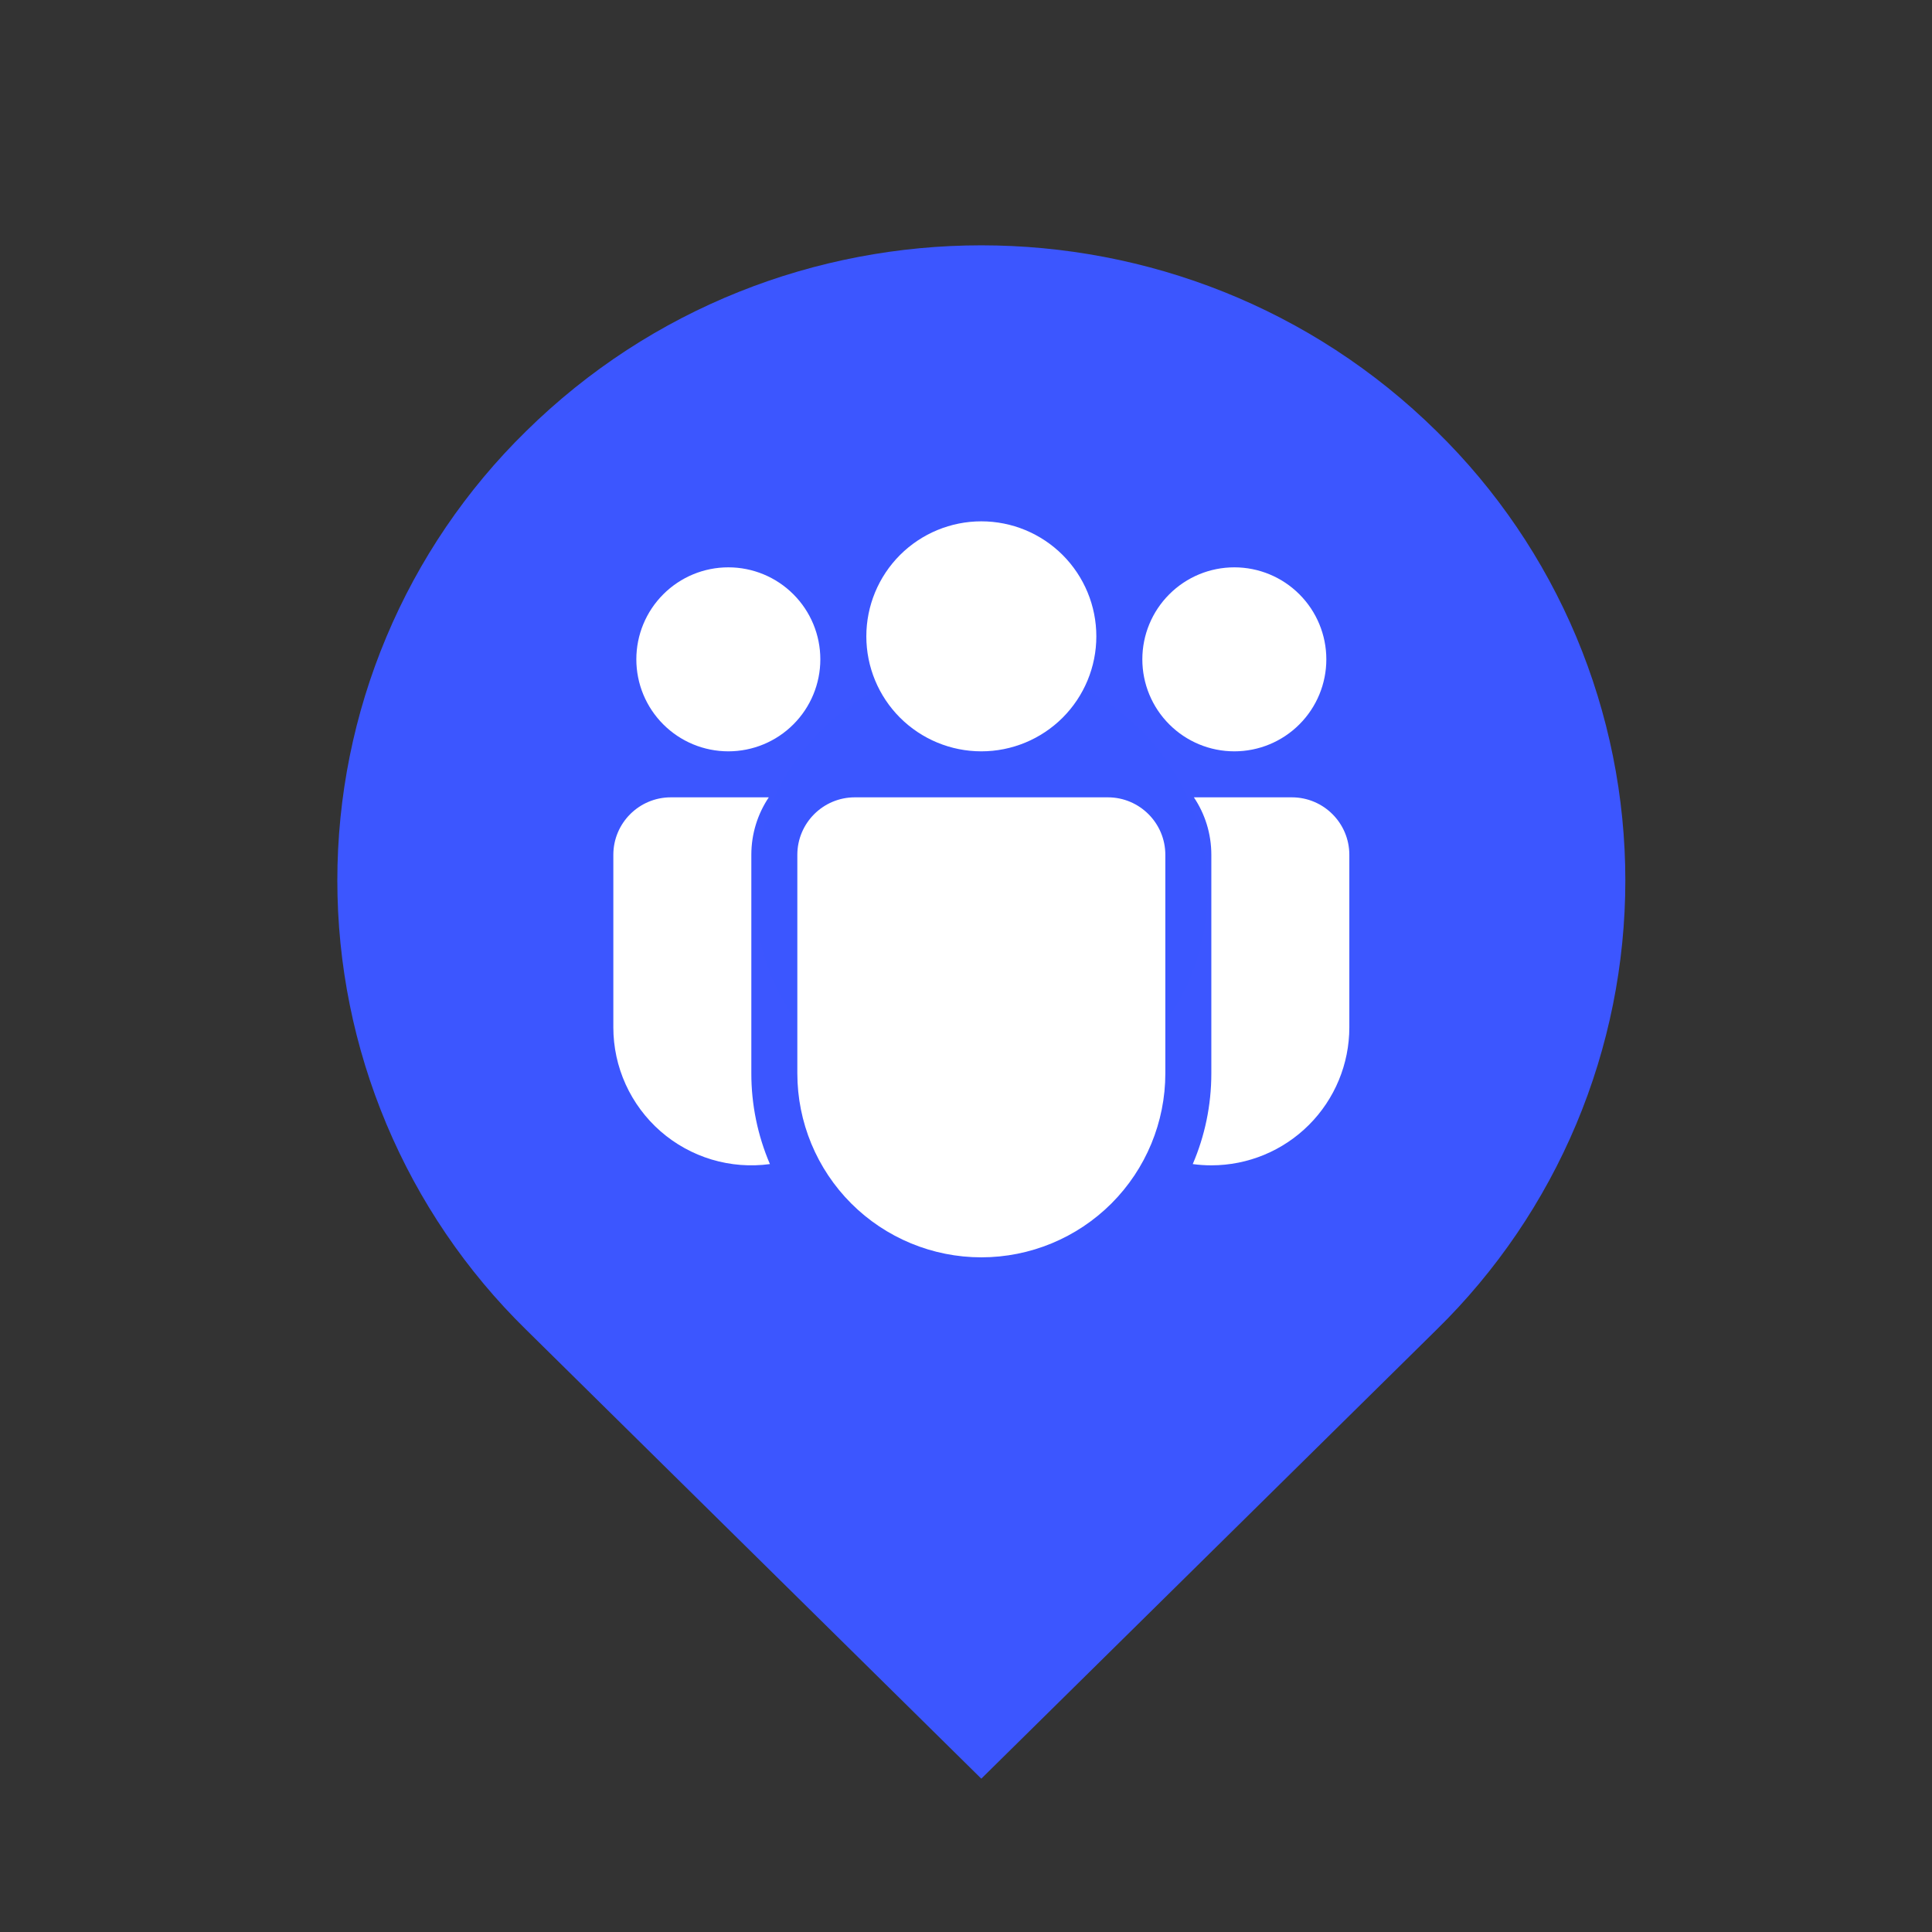 <svg width="63" height="63" viewBox="0 0 63 63" fill="none" xmlns="http://www.w3.org/2000/svg">
<rect x="0" y="0" width="63" height="63" fill="#333333" stroke="none"/>
<path d="M46.849 14.065C38.648 5.978 25.352 5.978 17.151 14.065C15.204 15.972 13.657 18.25 12.601 20.765C11.544 23.28 11 25.981 11 28.71C11 31.439 11.544 34.14 12.601 36.655C13.657 39.17 15.204 41.448 17.151 43.355L31.999 58L46.849 43.355C48.796 41.448 50.343 39.17 51.4 36.655C52.456 34.14 53 31.439 53 28.71C53 25.981 52.456 23.28 51.4 20.765C50.343 18.25 48.796 15.972 46.849 14.065ZM31.999 35.631C30.245 35.631 28.599 34.947 27.358 33.705C26.128 32.47 25.438 30.797 25.438 29.052C25.438 27.308 26.128 25.634 27.358 24.4C28.596 23.157 30.245 22.473 31.999 22.473C33.752 22.473 35.401 23.157 36.64 24.4C37.869 25.634 38.559 27.308 38.559 29.052C38.559 30.797 37.869 32.47 36.64 33.705C35.401 34.947 33.752 35.631 31.999 35.631Z" fill="#3C56FF"/>
<circle cx="31.992" cy="29.039" r="7.383" fill="#3B56FF"/>
<path d="M35.75 20.75C35.75 21.745 35.355 22.698 34.652 23.402C33.948 24.105 32.995 24.5 32 24.5C31.005 24.5 30.052 24.105 29.348 23.402C28.645 22.698 28.25 21.745 28.25 20.75C28.25 19.755 28.645 18.802 29.348 18.098C30.052 17.395 31.005 17 32 17C32.995 17 33.948 17.395 34.652 18.098C35.355 18.802 35.75 19.755 35.75 20.75ZM43.25 21.5C43.25 22.296 42.934 23.059 42.371 23.621C41.809 24.184 41.046 24.5 40.25 24.5C39.454 24.5 38.691 24.184 38.129 23.621C37.566 23.059 37.25 22.296 37.25 21.5C37.25 20.704 37.566 19.941 38.129 19.379C38.691 18.816 39.454 18.5 40.25 18.5C41.046 18.5 41.809 18.816 42.371 19.379C42.934 19.941 43.25 20.704 43.25 21.5ZM23.75 24.5C24.546 24.5 25.309 24.184 25.871 23.621C26.434 23.059 26.75 22.296 26.75 21.5C26.75 20.704 26.434 19.941 25.871 19.379C25.309 18.816 24.546 18.5 23.75 18.5C22.954 18.5 22.191 18.816 21.629 19.379C21.066 19.941 20.75 20.704 20.75 21.5C20.75 22.296 21.066 23.059 21.629 23.621C22.191 24.184 22.954 24.5 23.75 24.5ZM26 27.875C26 26.84 26.84 26 27.875 26H36.125C37.16 26 38 26.84 38 27.875V35C38 36.591 37.368 38.117 36.243 39.243C35.117 40.368 33.591 41 32 41C30.409 41 28.883 40.368 27.757 39.243C26.632 38.117 26 36.591 26 35V27.875ZM24.5 27.875C24.5 27.18 24.71 26.537 25.069 26H21.875C20.84 26 20 26.84 20 27.875V33.5C20 34.142 20.137 34.777 20.403 35.362C20.669 35.946 21.056 36.467 21.54 36.89C22.023 37.312 22.592 37.626 23.207 37.811C23.822 37.995 24.47 38.046 25.106 37.959C24.705 37.024 24.499 36.017 24.5 35V27.875ZM39.5 35C39.5 36.05 39.284 37.052 38.894 37.959C39.092 37.986 39.294 38 39.5 38C40.694 38 41.838 37.526 42.682 36.682C43.526 35.838 44 34.694 44 33.5V27.875C44 26.84 43.16 26 42.125 26H38.931C39.291 26.537 39.5 27.18 39.5 27.875V35Z" fill="white"/>
</svg>

